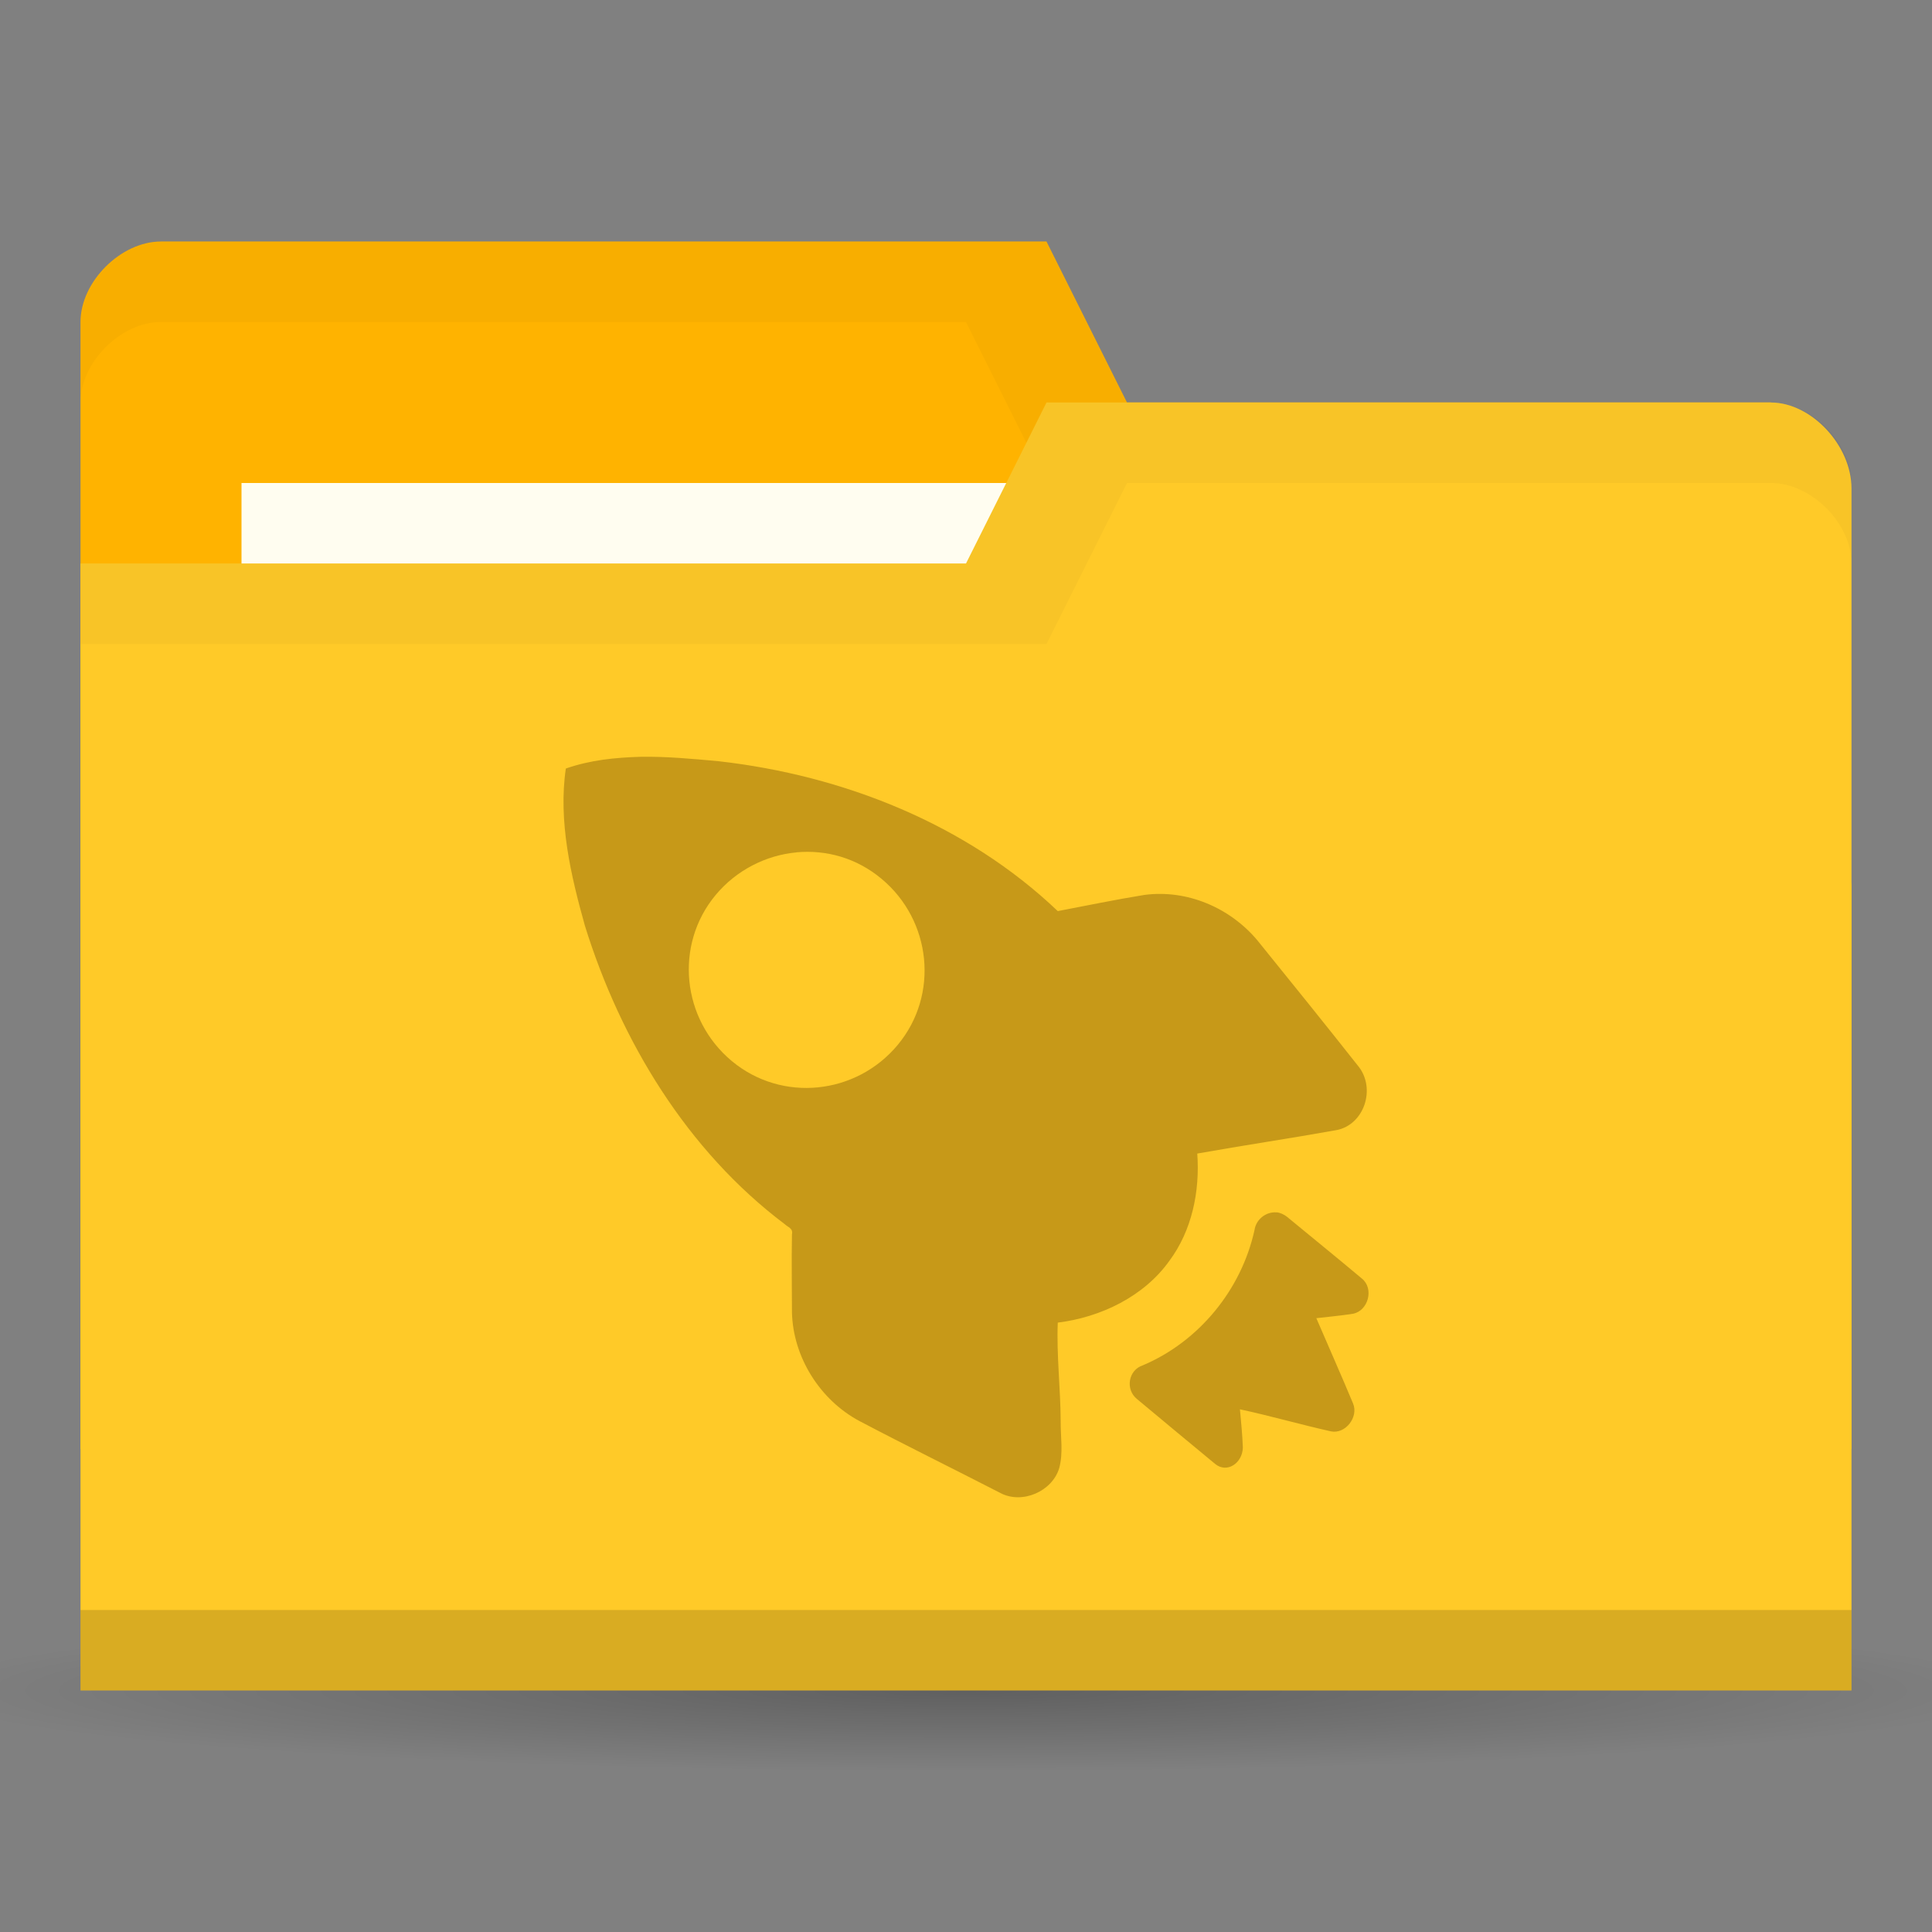 <?xml version="1.0" encoding="UTF-8" standalone="no"?>
<!-- Created with Inkscape (http://www.inkscape.org/) -->

<svg
   xmlns:dc="http://purl.org/dc/elements/1.1/"
   xmlns:cc="http://creativecommons.org/ns#"
   xmlns:rdf="http://www.w3.org/1999/02/22-rdf-syntax-ns#"
   xmlns:svg="http://www.w3.org/2000/svg"
   xmlns="http://www.w3.org/2000/svg"
   xmlns:xlink="http://www.w3.org/1999/xlink"
   xmlns:sodipodi="http://sodipodi.sourceforge.net/DTD/sodipodi-0.dtd"
   xmlns:inkscape="http://www.inkscape.org/namespaces/inkscape"
   width="24"
   height="24"
   id="svg2"
   version="1.1"
   inkscape:version="0.48.5 r10040"
   sodipodi:docname="folder-project.svg"
   inkscape:export-filename="/media/Data/Main/Visuals/Icons/Numix/Desktop/repos/numix-wiki/Gjorgi/Numix-folders/48/New/folder-144.png"
   inkscape:export-xdpi="270"
   inkscape:export-ydpi="270">
  <rect width="100%" height="100%" fill="#808080" stroke="none"/>
  <defs
     id="defs4">
    <radialGradient
       inkscape:collect="always"
       xlink:href="#linearGradient3760"
       id="radialGradient3766"
       cx="11"
       cy="19"
       fx="11"
       fy="19"
       r="11"
       gradientTransform="matrix(1,0,0,0.091,0,17.273)"
       gradientUnits="userSpaceOnUse" />
    <linearGradient
       inkscape:collect="always"
       id="linearGradient3760">
      <stop
         style="stop-color:#000000;stop-opacity:1;"
         offset="0"
         id="stop3762" />
      <stop
         style="stop-color:#000000;stop-opacity:0;"
         offset="1"
         id="stop3764" />
    </linearGradient>
    <radialGradient
       r="11"
       fy="19"
       fx="11"
       cy="19"
       cx="11"
       gradientTransform="matrix(1,0,0,0.091,0,17.273)"
       gradientUnits="userSpaceOnUse"
       id="radialGradient3783"
       xlink:href="#linearGradient3760"
       inkscape:collect="always" />
  </defs>
  <sodipodi:namedview
     id="base"
     pagecolor="#ffffff"
     bordercolor="#666666"
     borderopacity="1.0"
     inkscape:pageopacity="0.0"
     inkscape:pageshadow="2"
     inkscape:zoom="15.982855"
     inkscape:cx="22.334155"
     inkscape:cy="-1.1470685"
     inkscape:document-units="px"
     inkscape:current-layer="layer1"
     showgrid="true"
     inkscape:window-width="1280"
     inkscape:window-height="998"
     inkscape:window-x="0"
     inkscape:window-y="0"
     inkscape:window-maximized="1"
     showguides="true"
     inkscape:guide-bbox="true">
    <inkscape:grid
       type="xygrid"
       id="grid2985"
       empspacing="5"
       visible="true"
       enabled="true"
       snapvisiblegridlinesonly="true" />
  </sodipodi:namedview>
  <g
     inkscape:label="Layer 1"
     inkscape:groupmode="layer"
     id="layer1"
     transform="translate(0,-1028.362)">
    <path
       sodipodi:type="arc"
       style="opacity:0.25;fill:url(#radialGradient3783);fill-opacity:1;stroke:none"
       id="path2990"
       sodipodi:cx="11"
       sodipodi:cy="19"
       sodipodi:rx="11"
       sodipodi:ry="1"
       d="m 22,19 c 0,0.552 -4.925,1 -11,1 -6.075,0 -11,-0.448 -11,-1 0,-0.552 4.925,-1 11,-1 6.075,0 11,0.448 11,1 z"
       transform="matrix(1.182,0,0,1,-1,1030.362)" />
    <path
       sodipodi:nodetypes="ccccccccc"
       inkscape:connector-curvature="0"
       id="path3029"
       d="m 1,1032.362 0,14 22,0 0,-7 -1,-6 -8,0 -1,-2 -11,0 c -0.5,0 -1,0.5 -1,1 z"
       style="fill:#ffb300;fill-opacity:1;stroke:none" />
    <path
       style="opacity:0.03;fill:#000000;fill-opacity:1;stroke:none"
       d="m 2,1031.362 c -0.5,0 -1,0.5 -1,1 l 0,1 c 0,-0.5 0.5,-1 1,-1 l 10,0 1,2 9,0 0,6 0,-1 0,-6 -8,0 -1,-2 z"
       id="path3806"
       inkscape:connector-curvature="0"
       sodipodi:nodetypes="sscsccccccccs" />
    <rect
       style="fill:#fffdf0;fill-opacity:1;stroke:none"
       id="rect3799"
       width="10"
       height="4"
       x="3"
       y="1034.362" />
    <path
       style="fill:#ffca28;fill-opacity:1;stroke:none"
       d="m 23,1034.429 0,14.933 -22,0 0,-14 11,0 1,-2 9,0 c 0.5,0 1,0.533 1,1.067 z"
       id="rect2987"
       inkscape:connector-curvature="0"
       sodipodi:nodetypes="cccccccc" />
    <path
       sodipodi:nodetypes="ccccc"
       id="path3794"
       d="m 1,1048.362 0,1 22,0 0,-1 z"
       style="opacity:0.15;fill:#000000;fill-opacity:1;stroke:none"
       inkscape:connector-curvature="0" />
    <path
       style="fill:none;stroke:none"
       d="m 12,1033.862 -2.5,1.5 1.5,0 z"
       id="path3801"
       inkscape:connector-curvature="0" />
    <path
       style="opacity:0.03;fill:#000000;fill-opacity:1;stroke:none"
       d="m 13,1033.362 -1,2 -11,0 0,1 12,0 1,-2 8,0 c 0.5,0 1,0.5 1,1 l 0,-1 c 0,-0.5 -0.5,-1 -1,-1 z"
       id="path3033"
       inkscape:connector-curvature="0"
       sodipodi:nodetypes="ccccccscssc" />
    <path
       style="opacity:0.4;fill:#745100;fill-opacity:1;fill-rule:nonzero;stroke:none"
       d="m 7.959,1037.763 c -0.321,0.01 -0.625,0.04 -0.93,0.146 -0.096,0.652 0.062,1.329 0.237,1.953 0.445,1.433 1.27,2.794 2.481,3.706 0.044,0.042 0.107,0.052 0.091,0.128 -0.006,0.318 -6.25e-4,0.649 0,0.968 0.013,0.557 0.348,1.089 0.839,1.351 0.583,0.307 1.164,0.592 1.751,0.894 0.27,0.143 0.645,-0.021 0.73,-0.31 0.052,-0.19 0.016,-0.39 0.018,-0.584 -0.002,-0.409 -0.052,-0.82 -0.036,-1.223 0.534,-0.066 1.071,-0.325 1.386,-0.767 0.281,-0.377 0.381,-0.864 0.347,-1.333 0.571,-0.102 1.16,-0.189 1.733,-0.292 0.339,-0.068 0.486,-0.509 0.274,-0.785 -0.417,-0.528 -0.835,-1.046 -1.259,-1.57 -0.342,-0.409 -0.877,-0.636 -1.405,-0.566 -0.358,0.058 -0.724,0.134 -1.076,0.201 -1.139,-1.085 -2.669,-1.687 -4.214,-1.862 -0.317,-0.029 -0.646,-0.06 -0.967,-0.055 z m 1.934,1.187 c 0.373,-0.034 0.748,0.07 1.058,0.329 0.621,0.518 0.718,1.441 0.201,2.063 -0.517,0.622 -1.44,0.718 -2.061,0.201 -0.621,-0.517 -0.718,-1.441 -0.201,-2.063 0.259,-0.311 0.63,-0.495 1.003,-0.529 z m 5.965,4.473 c -0.128,-0.012 -0.255,0.085 -0.274,0.219 -0.163,0.741 -0.689,1.384 -1.386,1.68 -0.182,0.058 -0.222,0.301 -0.073,0.42 0.306,0.255 0.66,0.55 0.967,0.803 0.15,0.127 0.344,-0.01 0.347,-0.201 -0.005,-0.155 -0.022,-0.321 -0.036,-0.475 0.381,0.082 0.754,0.19 1.131,0.274 0.178,0.037 0.346,-0.177 0.274,-0.347 -0.149,-0.357 -0.303,-0.703 -0.456,-1.059 0.154,-0.018 0.303,-0.031 0.456,-0.055 0.19,-0.038 0.264,-0.314 0.109,-0.438 -0.308,-0.259 -0.619,-0.51 -0.93,-0.767 -0.036,-0.029 -0.085,-0.051 -0.128,-0.055 z"
       id="path10643"
       inkscape:connector-curvature="0"
       sodipodi:nodetypes="cccccccccccccccccccccccccccccccccccccccccc" />
  </g>
</svg>
